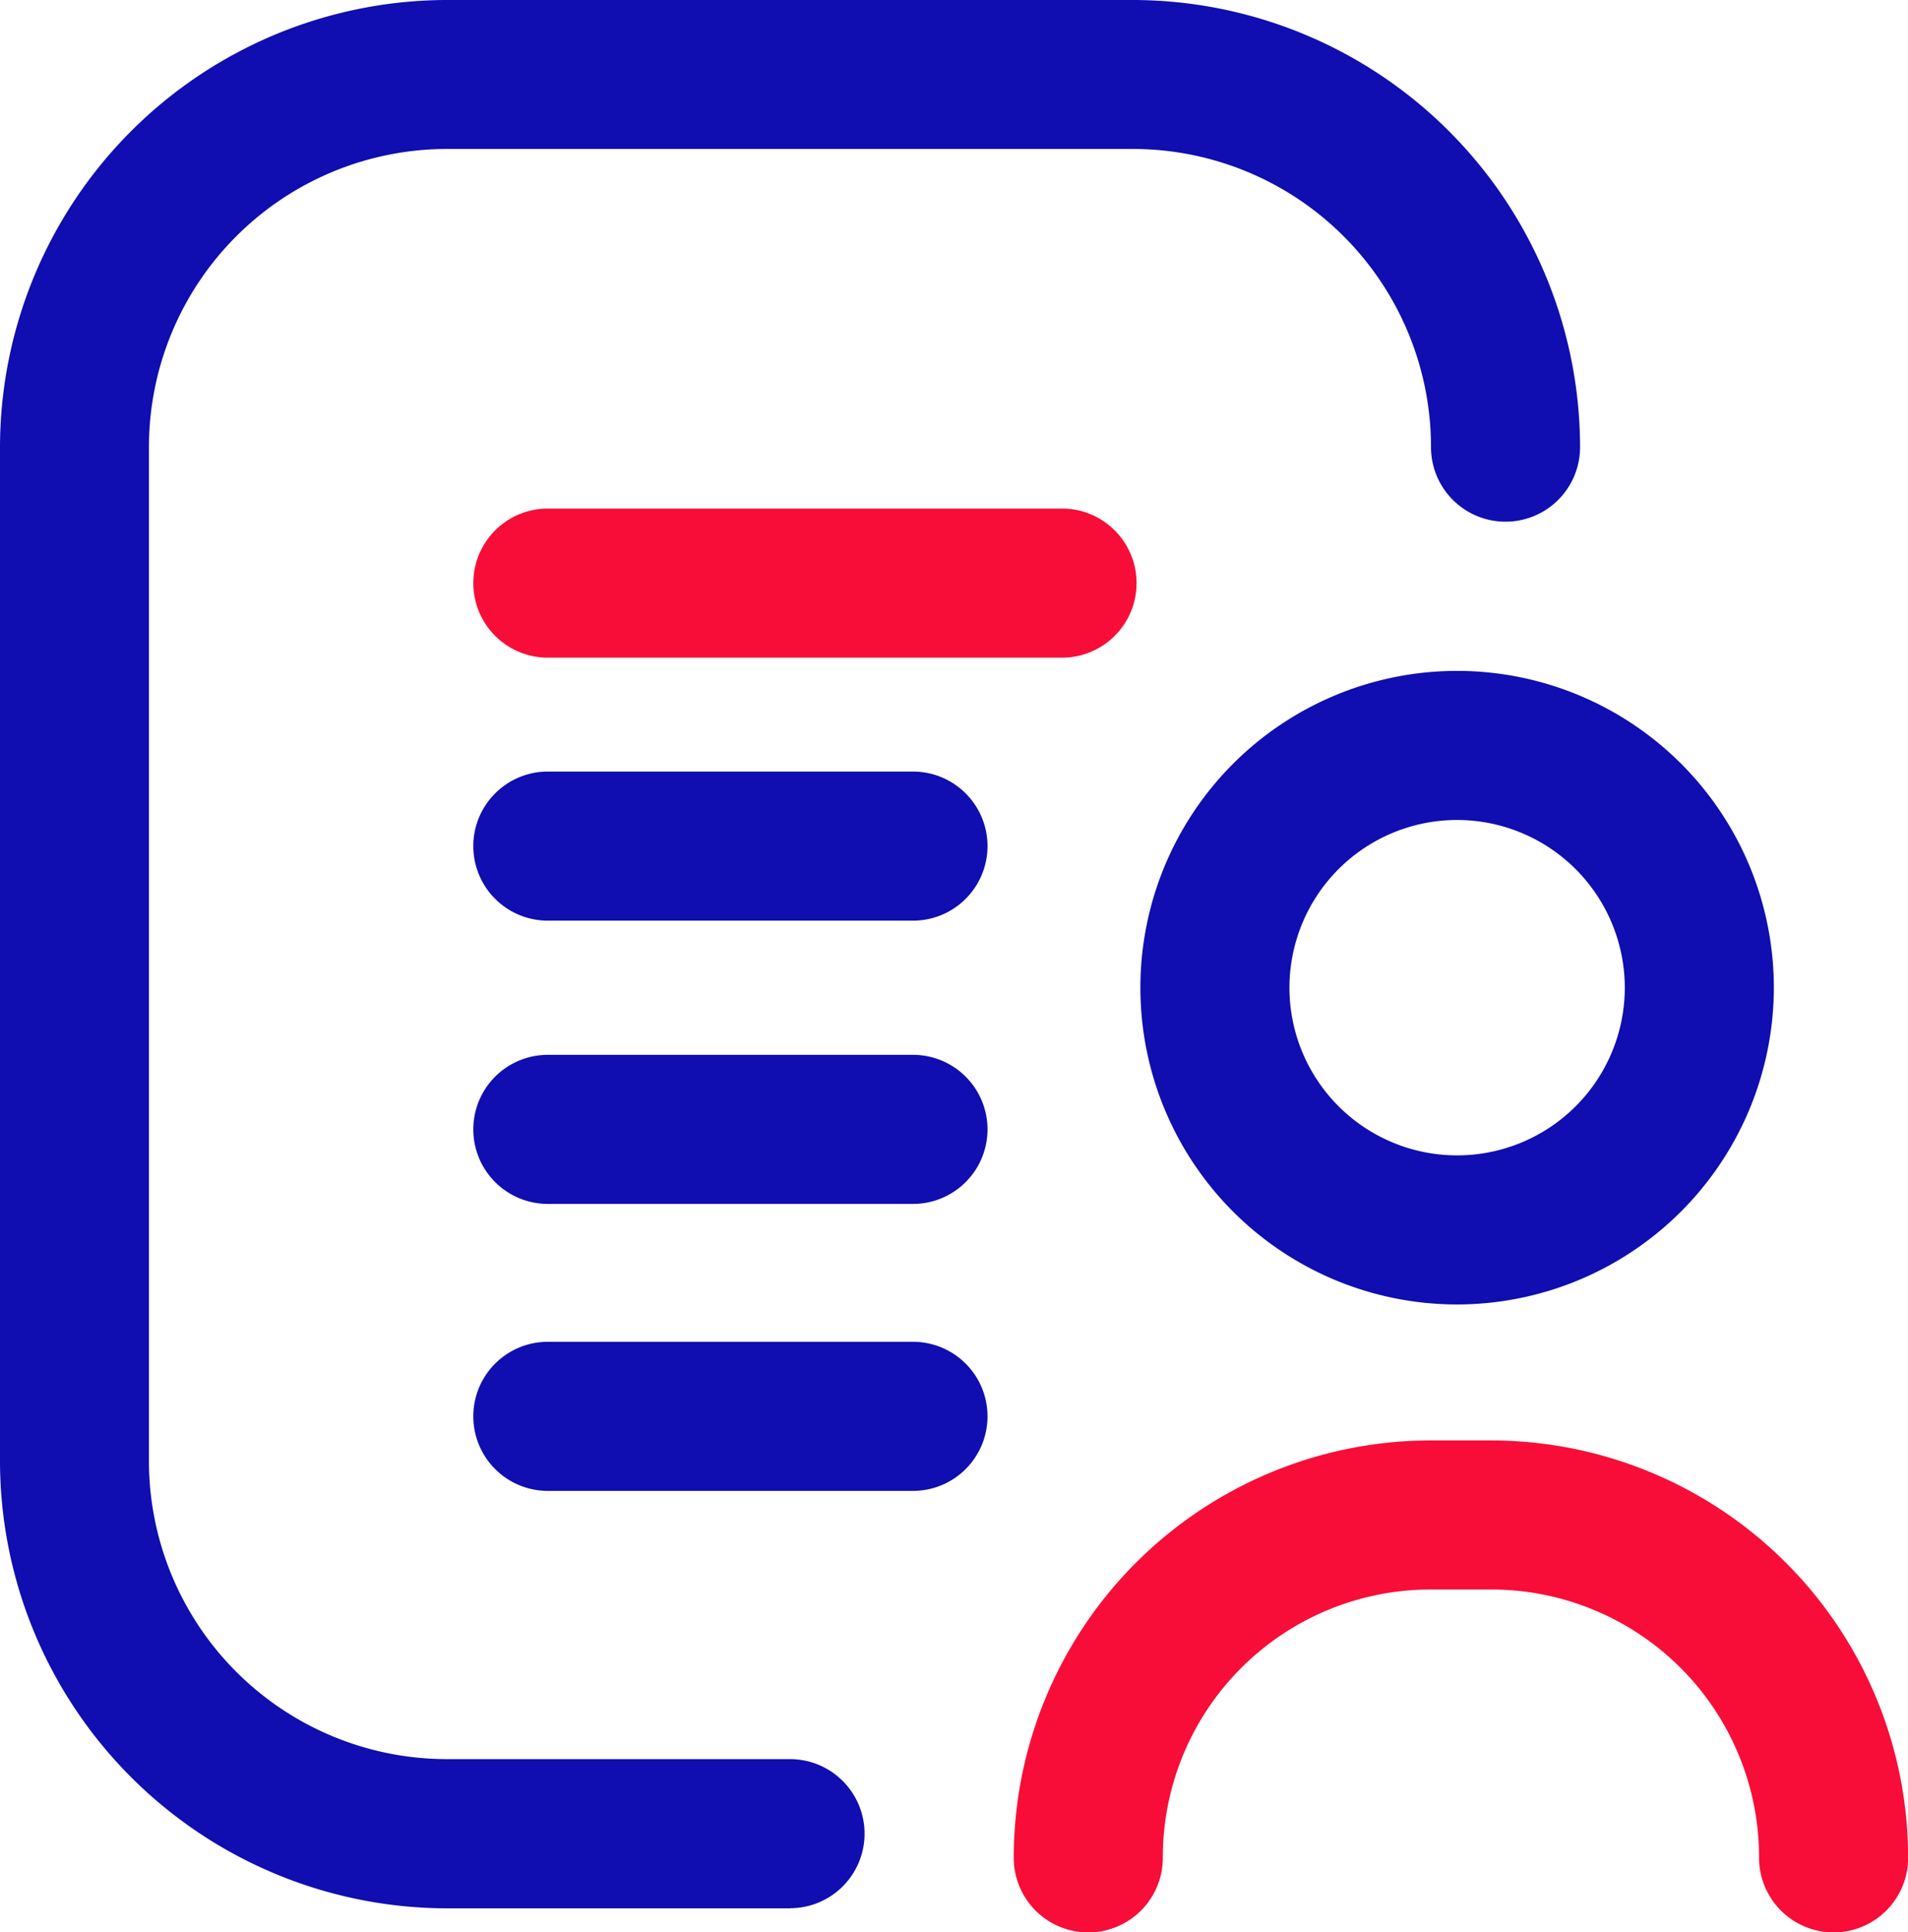 <svg xmlns="http://www.w3.org/2000/svg" width="16" height="16.201" viewBox="0 0 16 16.201">
  <g id="Group_61" data-name="Group 61" transform="translate(-53.509 -486.366)">
    <path id="Shape" d="M6.625,16H3.749A3.754,3.754,0,0,1,0,12.251v-8.5A3.754,3.754,0,0,1,3.749,0H9.5a3.754,3.754,0,0,1,3.75,3.749.625.625,0,0,1-1.25,0,2.5,2.5,0,0,0-2.5-2.5H3.749a2.5,2.5,0,0,0-2.5,2.5v8.5a2.5,2.5,0,0,0,2.5,2.5H6.625a.625.625,0,1,1,0,1.25Zm1.031-3.5H4.594a.625.625,0,0,1,0-1.25H7.656a.625.625,0,0,1,0,1.25Zm4.562-1.563a2.656,2.656,0,1,1,2.657-2.656A2.659,2.659,0,0,1,12.218,10.937Zm0-4.062a1.406,1.406,0,1,0,1.407,1.406A1.407,1.407,0,0,0,12.218,6.875ZM7.656,10.094H4.594a.625.625,0,0,1,0-1.25H7.656a.625.625,0,0,1,0,1.25Zm0-2.375H4.594a.625.625,0,0,1,0-1.25H7.656a.625.625,0,0,1,0,1.25Z" transform="translate(53.509 486.366)" fill="#100db1"/>
    <path id="Shape-2" data-name="Shape" d="M11.407,11.938a.626.626,0,0,1-.625-.625,2.245,2.245,0,0,0-2.235-2.25h-.53a2.245,2.245,0,0,0-2.235,2.25.625.625,0,0,1-1.25,0,3.5,3.5,0,0,1,3.485-3.5h.53a3.5,3.5,0,0,1,3.485,3.5A.625.625,0,0,1,11.407,11.938ZM4.937,1.25H.625A.625.625,0,0,1,.625,0H4.937a.625.625,0,1,1,0,1.25Z" transform="translate(57.478 490.63)" fill="#f80d38"/>
  </g>
</svg>
